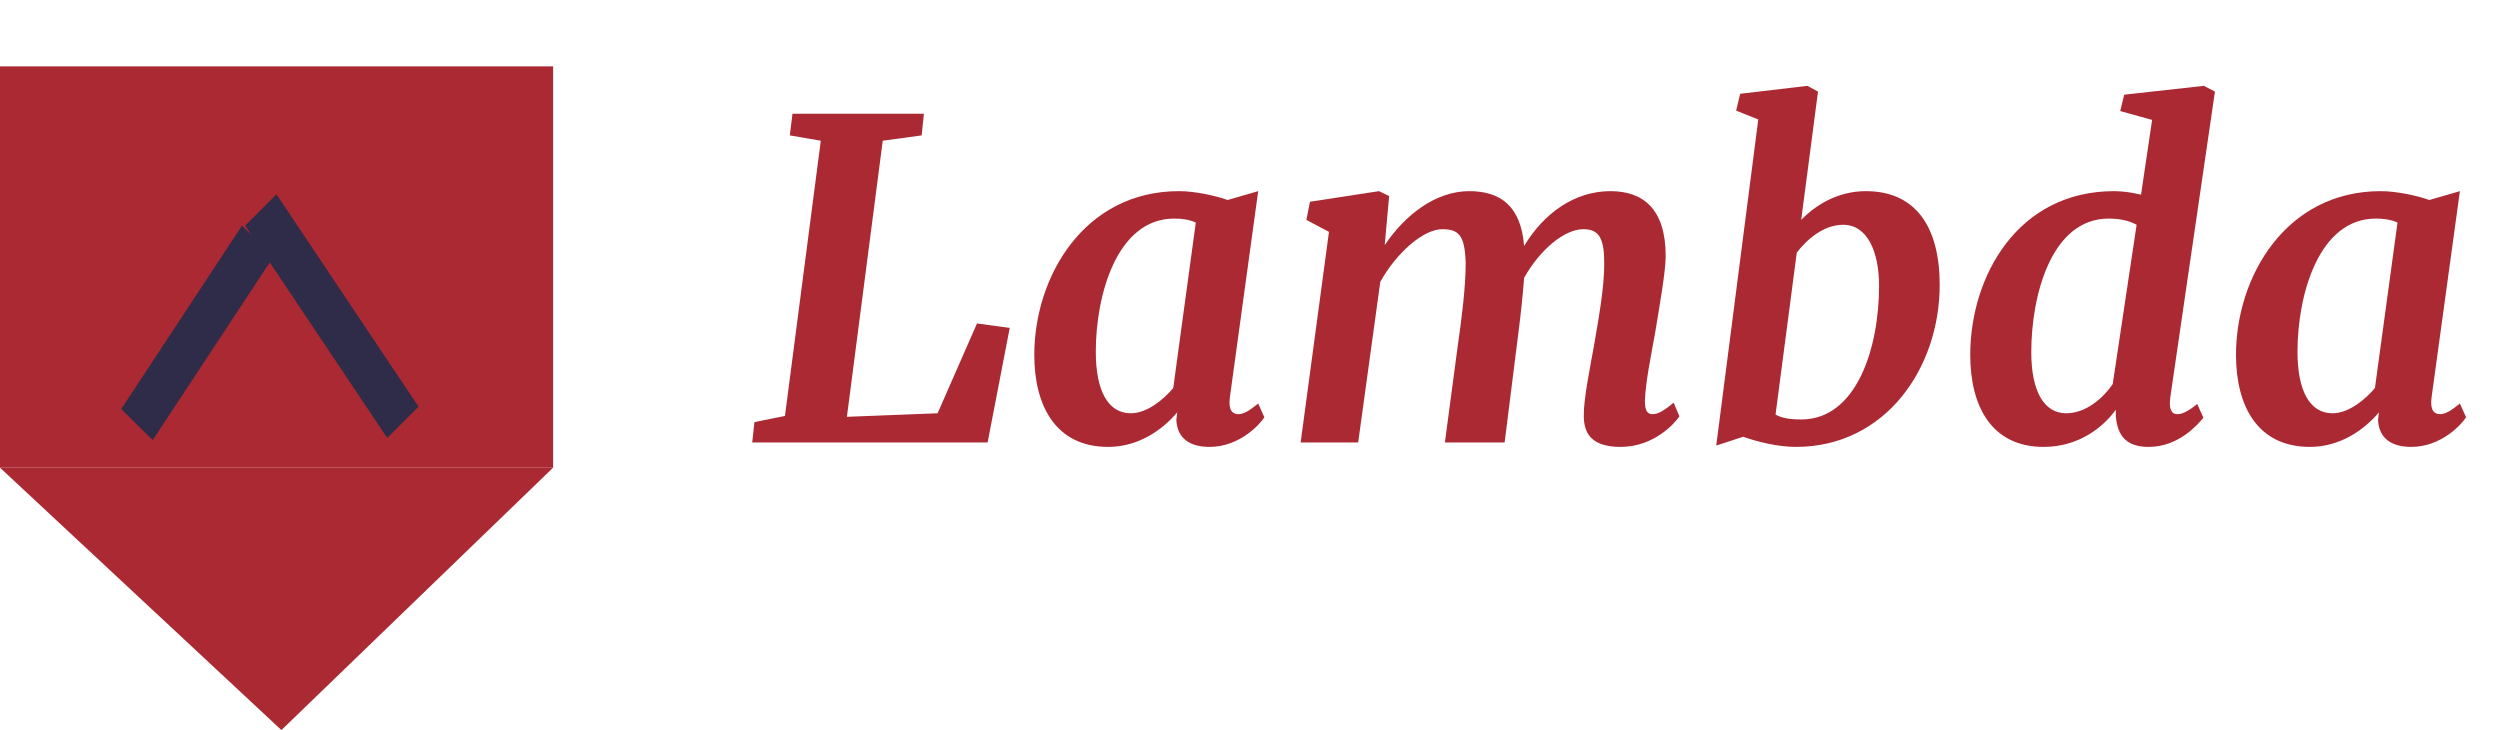 <svg width="113" height="33" viewBox="0 0 113 33" fill="none" xmlns="http://www.w3.org/2000/svg">
<path d="M35.82 5.14L35.7 6.12L37.1 6.36L35.48 18.8L34.1 19.08L34 20H44.64L45.64 14.82L44.16 14.62L42.38 18.68L38.28 18.84L39.9 6.36L41.66 6.12L41.76 5.14H35.82ZM55.59 17.96L56.87 8.64L55.49 9.04C54.93 8.84 54.01 8.64 53.29 8.64C49.01 8.64 46.75 12.5 46.75 16.04C46.75 18.36 47.73 20.2 50.09 20.2C51.47 20.2 52.55 19.42 53.21 18.64L53.17 18.98C53.21 19.82 53.79 20.2 54.67 20.2C56.03 20.2 56.95 19.18 57.15 18.86L56.87 18.24C56.43 18.6 56.19 18.72 55.97 18.72C55.71 18.72 55.51 18.54 55.59 17.96ZM54.05 10.06L53.03 17.54C52.59 18.06 51.85 18.68 51.11 18.68C50.07 18.68 49.53 17.64 49.53 15.9C49.53 13.28 50.51 9.88 53.07 9.88C53.41 9.88 53.75 9.92 54.05 10.06ZM62.589 11.08L62.789 8.86L62.329 8.64L59.209 9.12L59.049 9.94L60.069 10.48L58.789 20H61.389L62.389 12.74C63.109 11.44 64.329 10.36 65.189 10.36C65.929 10.36 66.209 10.62 66.249 11.88C66.249 13.02 66.049 14.54 65.889 15.64L65.309 20H68.009L68.629 15.06C68.729 14.3 68.829 13.38 68.889 12.56C69.609 11.28 70.709 10.36 71.569 10.36C72.209 10.36 72.509 10.68 72.509 11.84C72.529 13 72.229 14.54 72.049 15.62C71.849 16.72 71.589 18.02 71.589 18.72C71.569 19.48 71.829 20.2 73.249 20.2C74.769 20.2 75.709 19.12 75.909 18.82L75.649 18.2C75.169 18.6 74.929 18.72 74.689 18.72C74.489 18.72 74.349 18.6 74.349 18.14C74.369 17.32 74.629 16.06 74.809 15.06C74.989 13.96 75.289 12.28 75.289 11.58C75.289 9.42 74.249 8.64 72.789 8.64C71.189 8.64 69.789 9.62 68.889 11.12C68.749 9.32 67.829 8.64 66.409 8.64C64.869 8.64 63.489 9.74 62.589 11.08ZM81.414 9.94L82.174 4.14L81.694 3.88L78.654 4.24L78.474 5L79.474 5.4L77.574 20.14L78.794 19.74C79.394 19.96 80.354 20.2 81.174 20.2C85.234 20.2 87.674 16.62 87.674 12.88C87.674 10.26 86.594 8.64 84.334 8.64C83.054 8.64 82.054 9.28 81.414 9.94ZM80.254 18.74L81.214 11.42C81.654 10.84 82.414 10.16 83.314 10.16C84.394 10.16 84.934 11.36 84.934 12.92C84.934 15.74 83.914 18.96 81.414 18.96C80.994 18.96 80.574 18.92 80.254 18.74ZM98.094 17.98L100.115 4.14L99.615 3.88L96.014 4.28L95.835 5.02L97.275 5.42L96.775 8.8C96.374 8.7 95.934 8.64 95.555 8.64C91.195 8.64 89.055 12.5 89.055 16.04C89.055 18.36 90.014 20.2 92.374 20.2C93.954 20.2 95.055 19.32 95.635 18.52V18.82C95.715 19.74 96.154 20.2 97.115 20.2C98.514 20.2 99.374 19.14 99.594 18.88L99.314 18.26C98.874 18.62 98.615 18.72 98.415 18.72C98.135 18.72 98.034 18.46 98.094 17.98ZM96.575 10.16L95.495 17.36C95.075 17.98 94.294 18.68 93.394 18.68C92.374 18.68 91.814 17.66 91.814 15.92C91.814 13.36 92.715 9.88 95.314 9.88C95.775 9.88 96.215 9.96 96.575 10.16ZM109.907 17.96L111.187 8.64L109.807 9.04C109.247 8.84 108.327 8.64 107.607 8.64C103.327 8.64 101.067 12.5 101.067 16.04C101.067 18.36 102.047 20.2 104.407 20.2C105.787 20.2 106.867 19.42 107.527 18.64L107.487 18.98C107.527 19.82 108.107 20.2 108.987 20.2C110.347 20.2 111.267 19.18 111.467 18.86L111.187 18.24C110.747 18.6 110.507 18.72 110.287 18.72C110.027 18.72 109.827 18.54 109.907 17.96ZM108.367 10.06L107.347 17.54C106.907 18.06 106.167 18.68 105.427 18.68C104.387 18.68 103.847 17.64 103.847 15.9C103.847 13.28 104.827 9.88 107.387 9.88C107.727 9.88 108.067 9.92 108.367 10.06Z" fill="#AB2933"/>
<rect y="3" width="25" height="18.14" fill="#AB2933"/>
<path d="M25 21.139H0L12.72 32.999L25 21.139Z" fill="#AB2933"/>
<line y1="-1" x2="9.928" y2="-1" transform="matrix(-0.55 0.835 -0.712 -0.702 10.939 10.199)" stroke="#2E2C48" stroke-width="2"/>
<line y1="-1" x2="11.548" y2="-1" transform="matrix(0.556 0.831 -0.707 0.708 11.082 10.199)" stroke="#2E2C48" stroke-width="2"/>
</svg>
